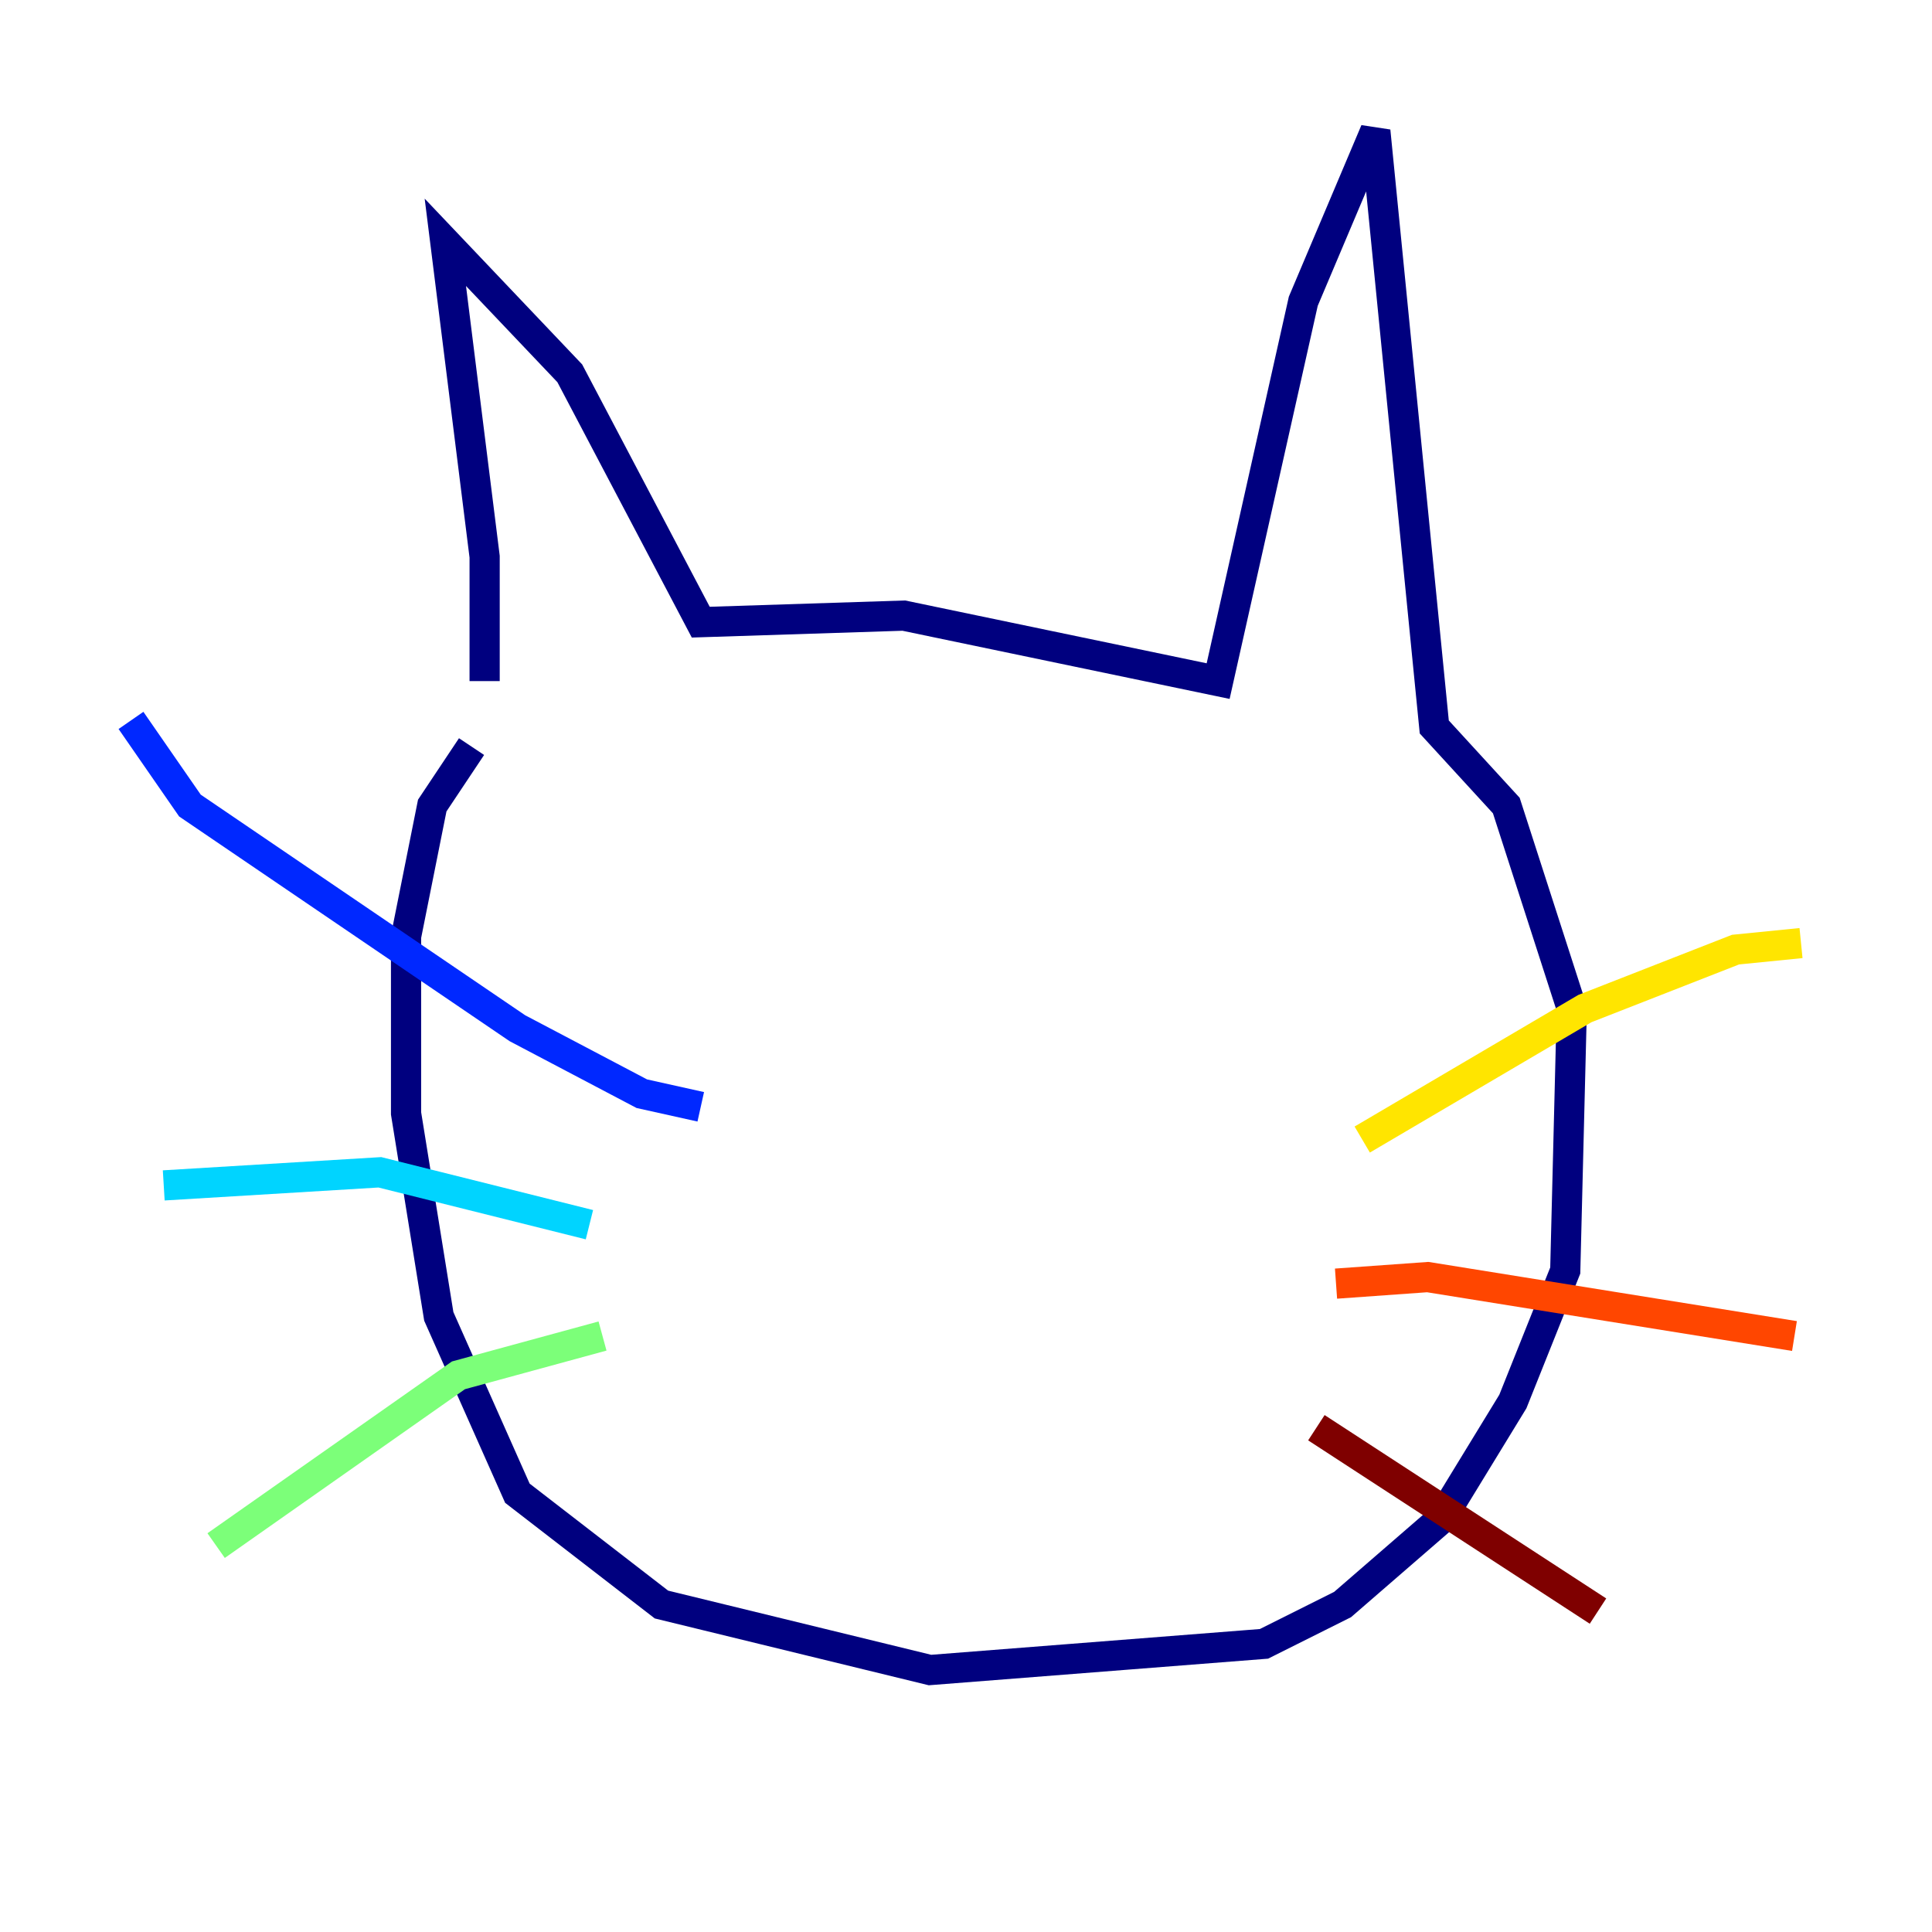 <?xml version="1.0" encoding="utf-8" ?>
<svg baseProfile="tiny" height="128" version="1.2" viewBox="0,0,128,128" width="128" xmlns="http://www.w3.org/2000/svg" xmlns:ev="http://www.w3.org/2001/xml-events" xmlns:xlink="http://www.w3.org/1999/xlink"><defs /><polyline fill="none" points="32.108,45.125 32.108,36.881 29.505,16.054 37.749,24.732 46.427,41.22 59.878,40.786 80.705,45.125 86.346,19.959 91.119,8.678 95.024,48.163 99.797,53.37 104.136,66.82 103.702,84.176 100.231,92.854 95.458,100.664 88.949,106.305 83.742,108.909 61.614,110.644 43.824,106.305 34.278,98.929 29.071,87.214 26.902,73.763 26.902,62.047 28.637,53.37 31.241,49.464" stroke="#00007f" stroke-width="2" /><polyline fill="none" points="46.427,73.329 42.522,72.461 34.278,68.122 12.583,53.37 8.678,47.729" stroke="#0028ff" stroke-width="2" /><polyline fill="none" points="39.051,81.139 25.166,77.668 10.848,78.536" stroke="#00d4ff" stroke-width="2" /><polyline fill="none" points="39.919,88.515 30.373,91.119 14.319,102.4" stroke="#7cff79" stroke-width="2" /><polyline fill="none" points="90.251,75.498 105.003,66.82 114.983,62.915 119.322,62.481" stroke="#ffe500" stroke-width="2" /><polyline fill="none" points="88.515,85.044 94.59,84.61 118.888,88.515" stroke="#ff4600" stroke-width="2" /><polyline fill="none" points="87.214,94.59 105.871,106.739" stroke="#7f0000" stroke-width="2" /></svg>